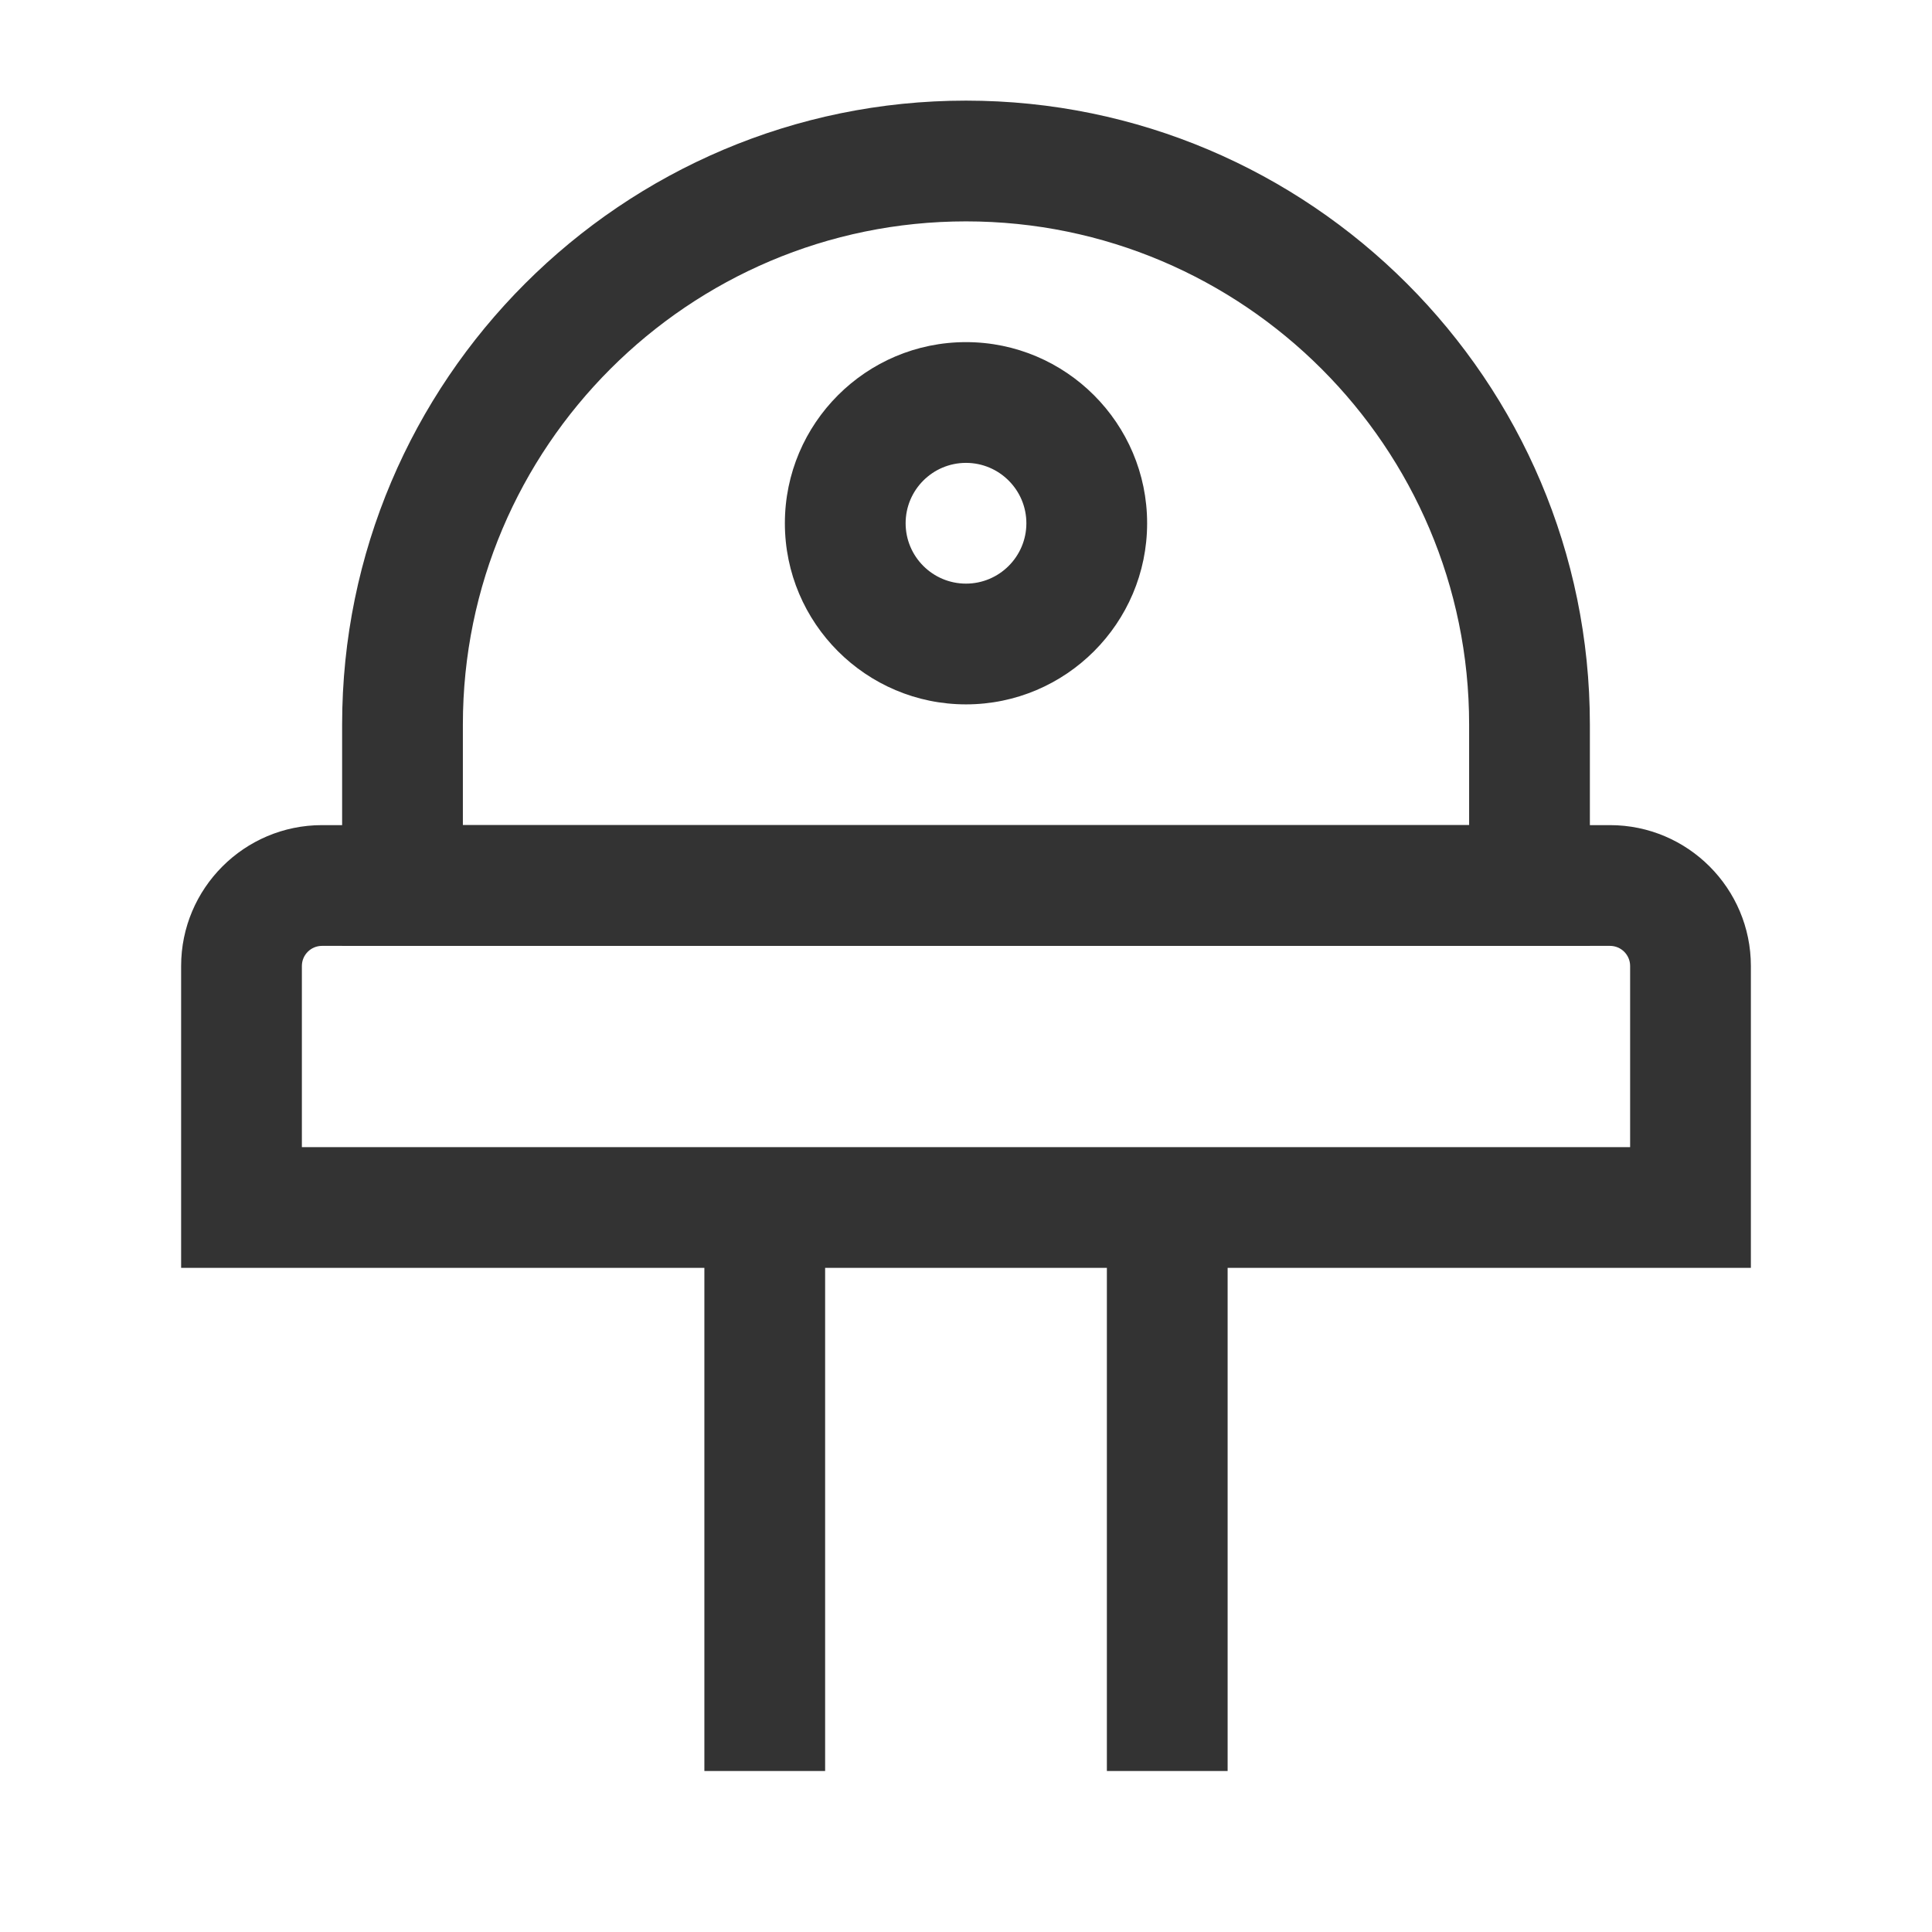 <?xml version="1.0" encoding="iso-8859-1"?>
<svg version="1.1" id="&#x56FE;&#x5C42;_1" xmlns="http://www.w3.org/2000/svg" xmlns:xlink="http://www.w3.org/1999/xlink" x="0px"
	 y="0px" viewBox="0 0 24 24" style="enable-background:new 0 0 24 24;" xml:space="preserve">
<path style="fill:#333333;" d="M21.75,15.75H2.25V12c0-0.965,0.785-1.75,1.75-1.75h16c0.965,0,1.75,0.785,1.75,1.75V15.75z
	 M3.75,14.25h16.5V12c0-0.138-0.112-0.25-0.25-0.25H4c-0.138,0-0.25,0.112-0.25,0.25V14.25z"/>
<rect x="8.75" y="15" style="fill:#333333;" width="1.5" height="7"/>
<rect x="13.75" y="15" style="fill:#333333;" width="1.5" height="7"/>
<path style="fill:#333333;" d="M19.75,11.75H4.25V9c0-4.273,3.477-7.75,7.75-7.75S19.75,4.727,19.75,9V11.75z M5.75,10.25h12.5V9
	c0-3.446-2.804-6.25-6.25-6.25S5.75,5.554,5.75,9V10.25z"/>
<path style="fill:#333333;" d="M12,8.75c-1.241,0-2.25-1.009-2.25-2.25S10.759,4.25,12,4.25c1.24,0,2.25,1.009,2.25,2.25
	S13.24,8.75,12,8.75z M12,5.75c-0.414,0-0.75,0.336-0.75,0.75S11.586,7.25,12,7.25c0.413,0,0.75-0.336,0.75-0.75
	S12.413,5.75,12,5.75z"/>
</svg>






